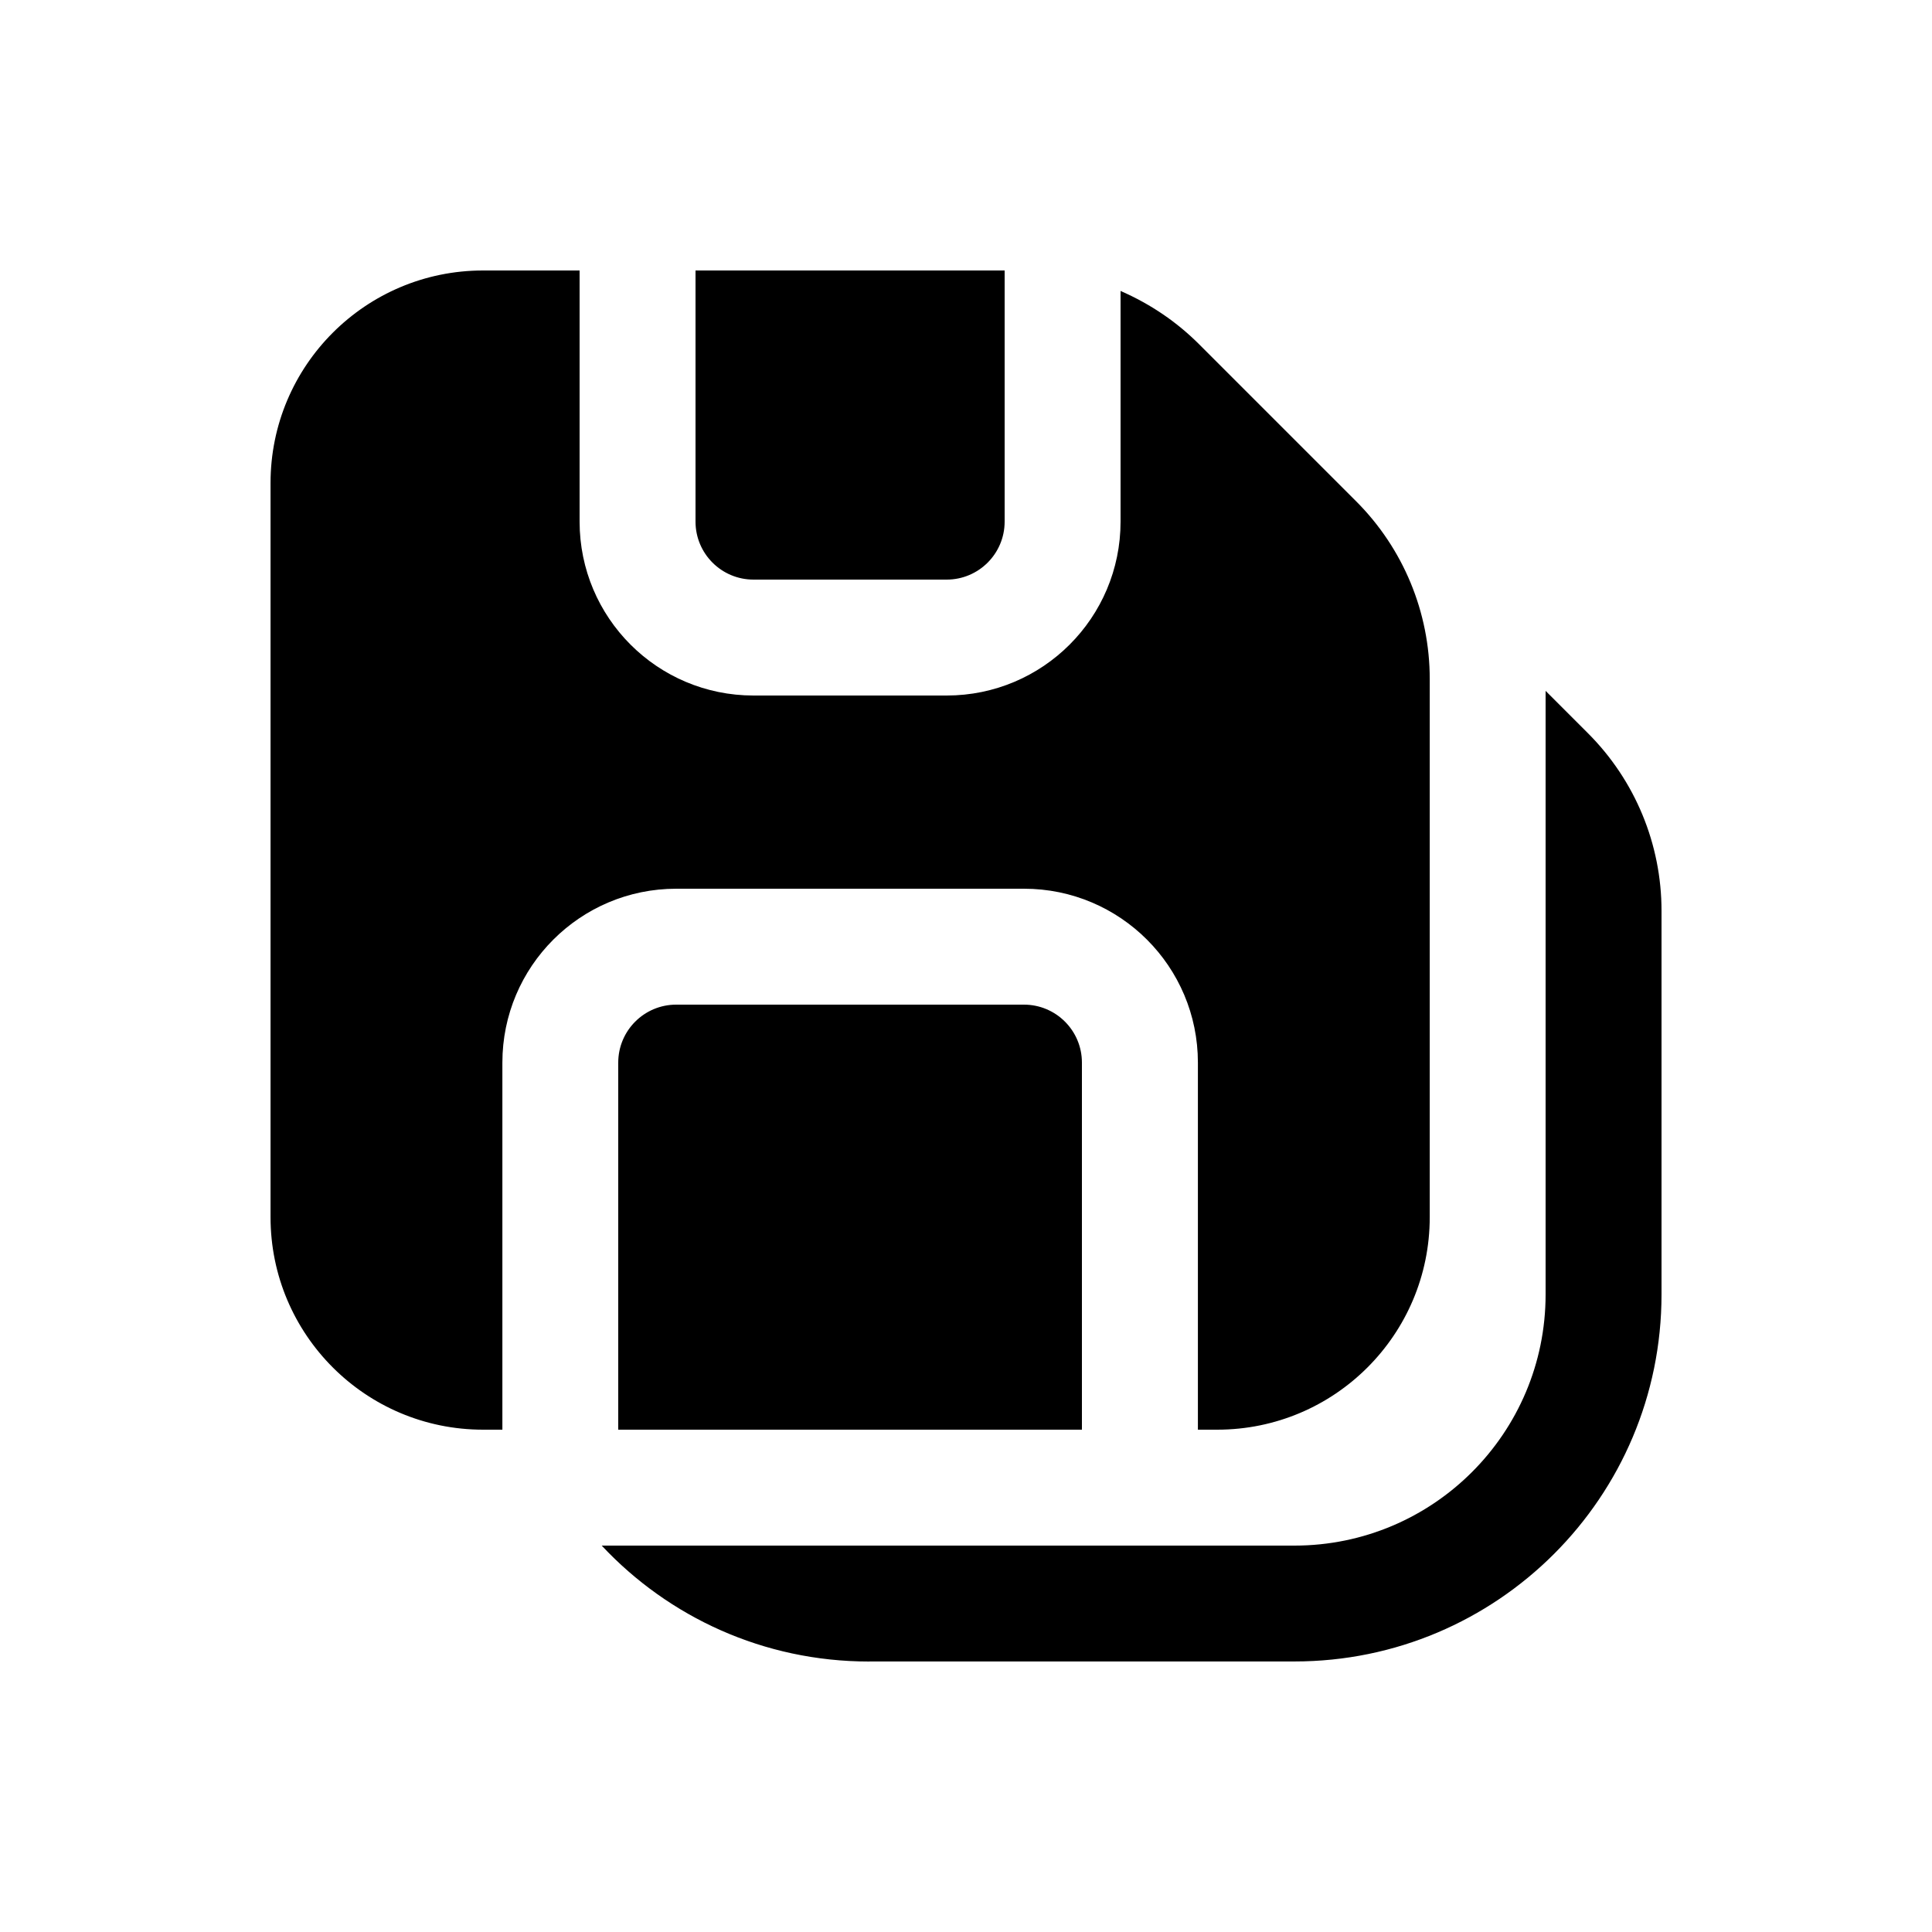 <!-- Generated by IcoMoon.io -->
<svg version="1.1" xmlns="http://www.w3.org/2000/svg" width="32" height="32" viewBox="0 0 32 32">
<title>save-multiple-filled</title>
<path d="M8 4.48h1.6v4.16c0 1.591 1.289 2.88 2.88 2.88v0h3.2c1.591 0 2.88-1.289 2.88-2.88v0-3.821c0.503 0.22 0.933 0.516 1.297 0.879l2.605 2.605c0.781 0.781 1.219 1.839 1.219 2.943v8.914c0 1.944-1.576 3.52-3.52 3.52v0h-0.32v-6.080c0-1.591-1.289-2.88-2.88-2.88v0h-5.76c-1.591 0-2.88 1.289-2.88 2.88v0 6.080h-0.32c-1.944 0-3.52-1.576-3.52-3.52v0-12.16c0-1.944 1.576-3.52 3.52-3.52v0zM10.24 23.68h7.68v-6.080c0-0.53-0.43-0.96-0.96-0.96v0h-5.76c-0.53 0-0.96 0.43-0.96 0.96v0 6.080zM11.52 4.48h5.12v4.16c0 0.53-0.43 0.96-0.96 0.96v0h-3.2c-0.53 0-0.96-0.43-0.96-0.96v0-4.16zM14.4 27.52c-0.002 0-0.005 0-0.007 0-1.745 0-3.318-0.737-4.424-1.917l-0.003-0.003h11.474c2.297 0 4.16-1.863 4.16-4.16v0-9.997l0.701 0.701c0.781 0.78 1.219 1.838 1.219 2.941v6.354c0 3.358-2.722 6.080-6.080 6.080v0h-7.040z"></path>
</svg>
